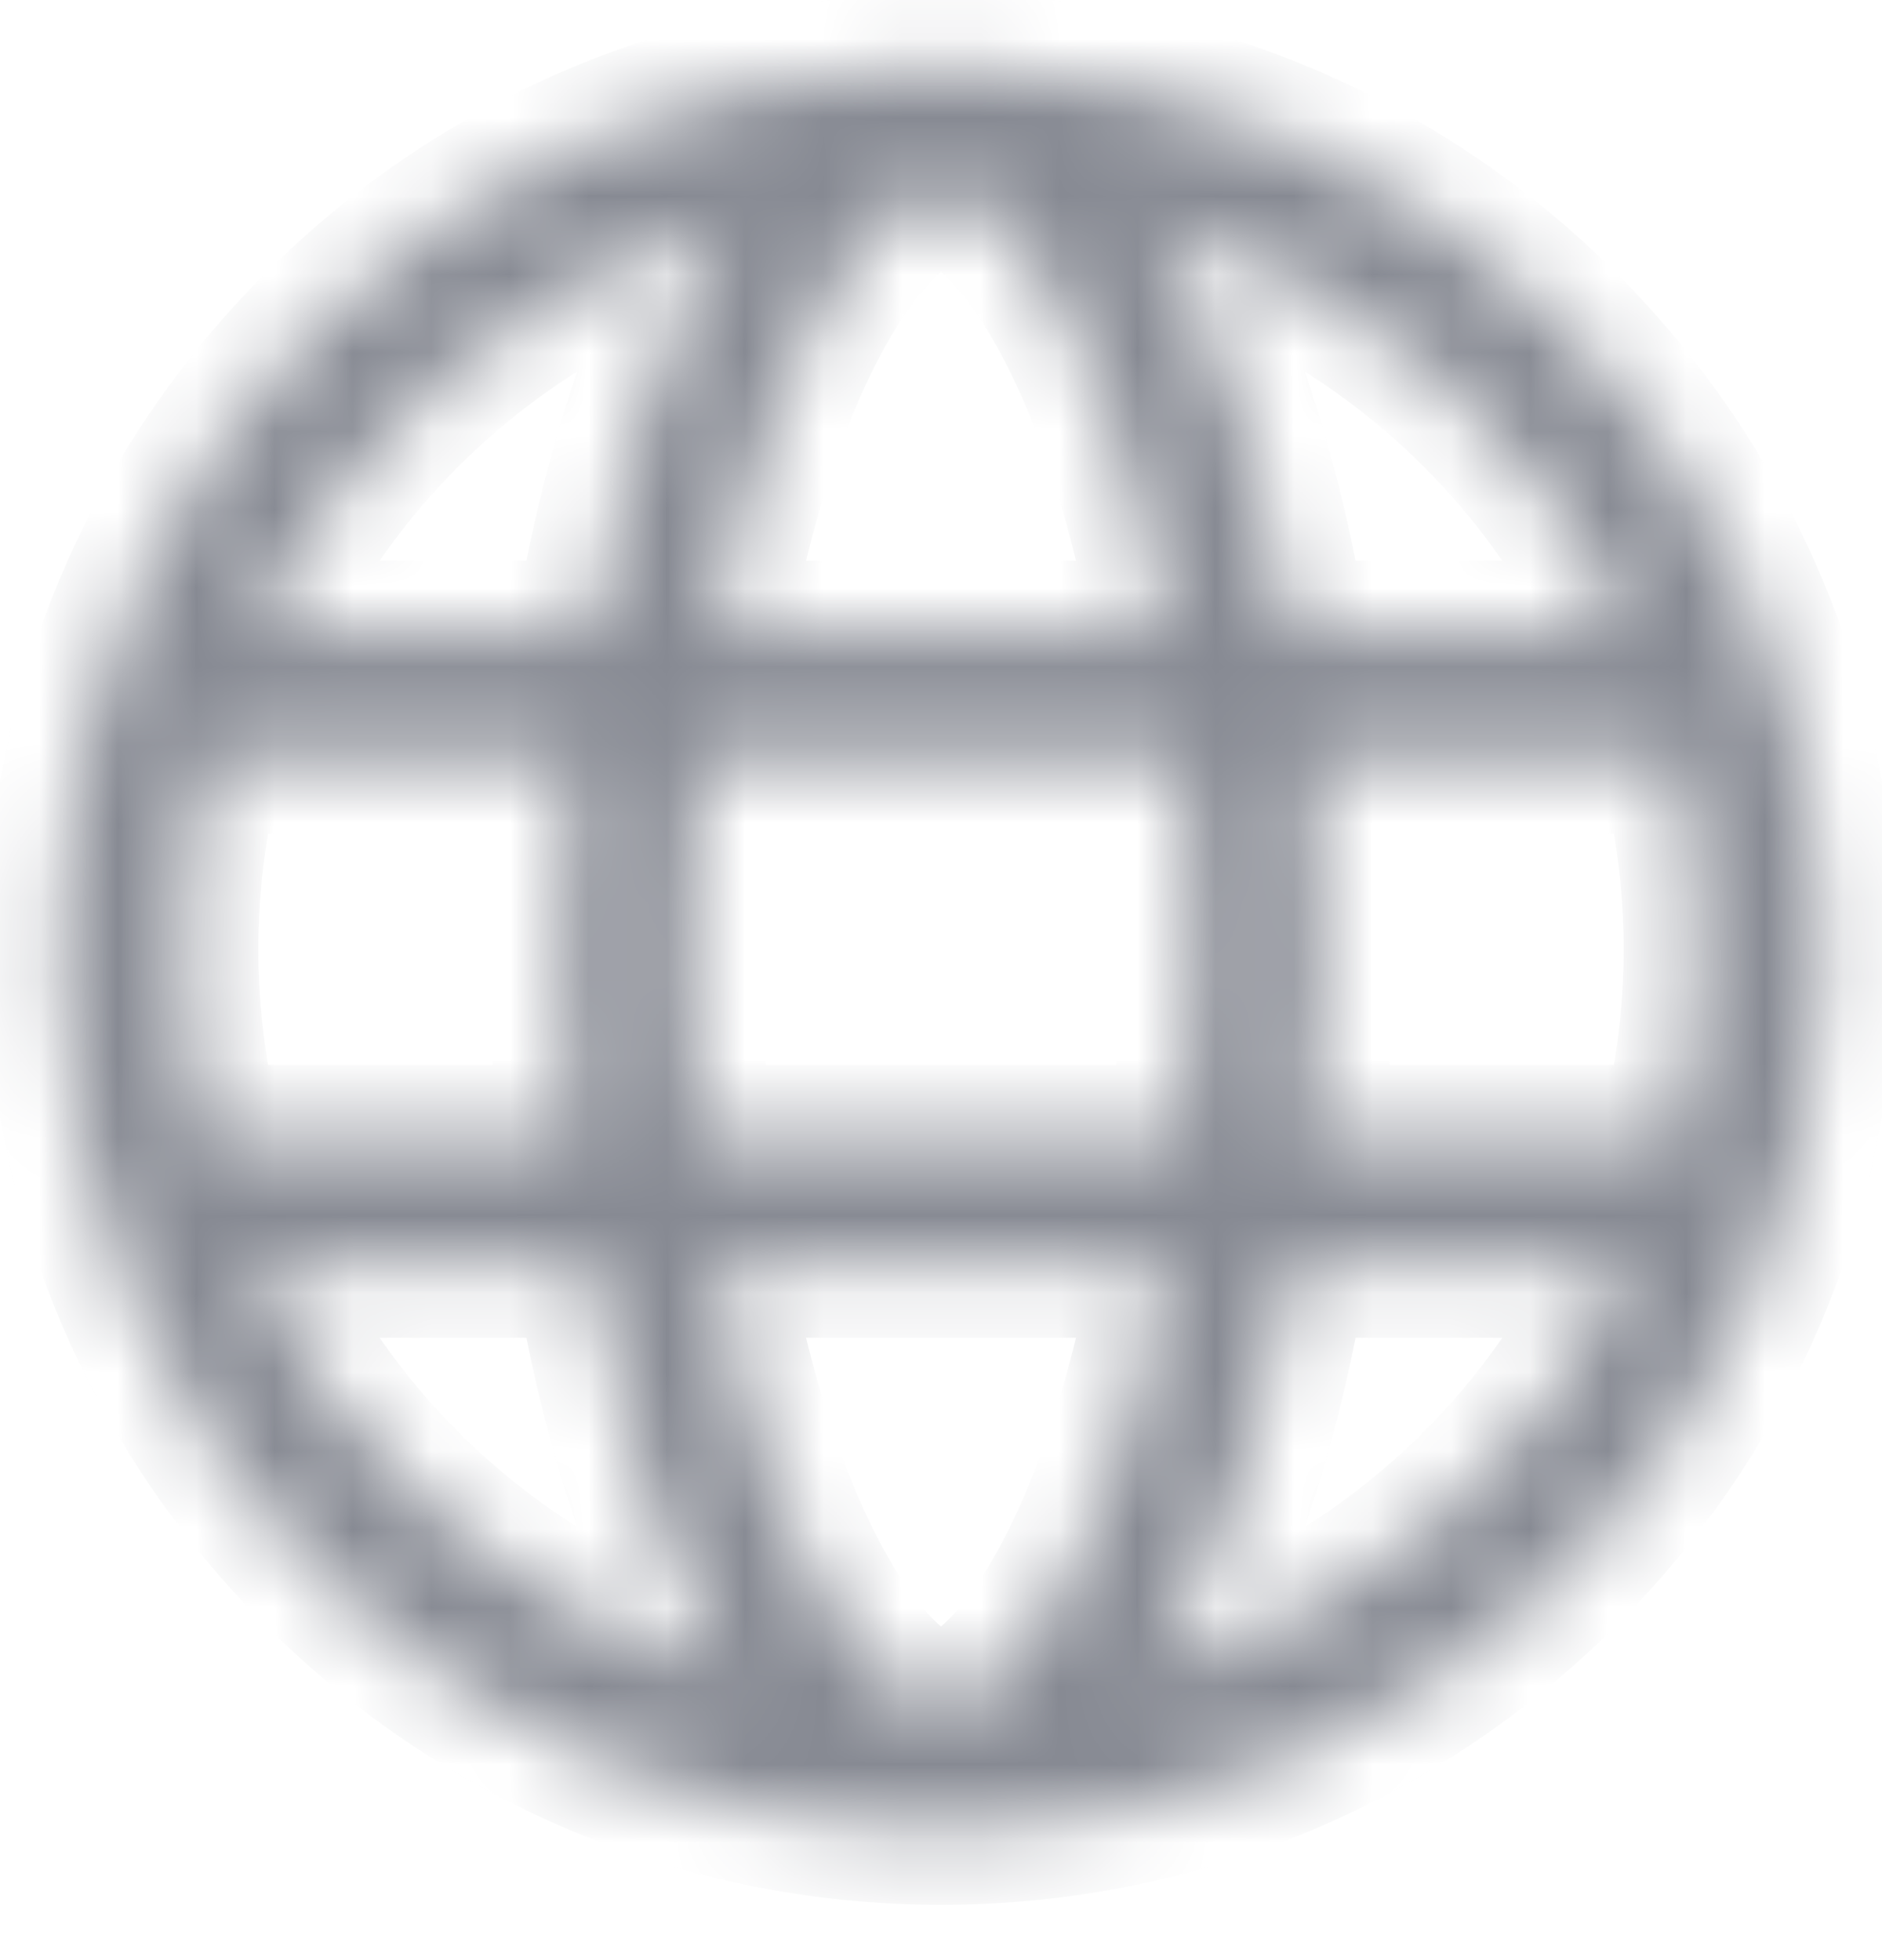 <svg width="24" height="25" viewBox="0 0 24 25" fill="none" xmlns="http://www.w3.org/2000/svg">
<mask id="path-1-inside-1_437_9166" fill="white">
<path fill-rule="evenodd" clip-rule="evenodd" d="M12.004 23.357C18.215 23.355 23.25 18.319 23.25 12.107C23.25 5.894 18.213 0.857 12 0.857C5.787 0.857 0.75 5.894 0.75 12.107C0.75 18.32 5.787 23.357 12 23.357H12.004ZM12 21.75C12.122 21.75 12.373 21.699 12.748 21.329C13.13 20.953 13.547 20.328 13.932 19.429C14.324 18.515 14.65 17.394 14.875 16.125H9.126C9.351 17.394 9.676 18.515 10.068 19.429C10.453 20.328 10.871 20.953 11.252 21.329C11.627 21.699 11.878 21.75 12 21.75ZM8.904 14.518C8.827 13.75 8.786 12.943 8.786 12.107C8.786 11.272 8.827 10.465 8.904 9.697H15.096C15.173 10.465 15.214 11.272 15.214 12.107C15.214 12.943 15.173 13.75 15.096 14.518H8.904ZM16.505 16.125C16.156 18.254 15.538 20.072 14.748 21.353C17.427 20.558 19.619 18.63 20.768 16.125H16.505ZM21.339 14.518H16.711C16.783 13.741 16.822 12.935 16.822 12.107C16.822 11.28 16.783 10.473 16.711 9.697H21.339C21.537 10.467 21.643 11.275 21.643 12.107C21.643 12.94 21.537 13.748 21.339 14.518ZM7.29 14.518H2.661C2.463 13.748 2.357 12.94 2.357 12.107C2.357 11.275 2.463 10.467 2.661 9.697H7.29C7.217 10.473 7.179 11.28 7.179 12.107C7.179 12.935 7.217 13.741 7.29 14.518ZM3.231 16.125H7.495C7.844 18.254 8.462 20.072 9.253 21.353C6.573 20.558 4.381 18.631 3.231 16.125ZM9.126 8.089H14.875C14.65 6.82 14.324 5.699 13.932 4.785C13.547 3.887 13.13 3.262 12.748 2.885C12.373 2.515 12.122 2.464 12 2.464C11.878 2.464 11.627 2.515 11.252 2.885C10.871 3.262 10.453 3.887 10.068 4.785C9.676 5.699 9.351 6.82 9.126 8.089ZM16.505 8.089H20.768C19.619 5.584 17.427 3.657 14.748 2.862C15.538 4.142 16.156 5.961 16.505 8.089ZM9.253 2.861C8.462 4.142 7.844 5.961 7.495 8.089H3.231C4.381 5.584 6.573 3.656 9.253 2.861Z"/>
</mask>
<path fill-rule="evenodd" clip-rule="evenodd" d="M12.004 23.357C18.215 23.355 23.25 18.319 23.25 12.107C23.25 5.894 18.213 0.857 12 0.857C5.787 0.857 0.75 5.894 0.75 12.107C0.75 18.32 5.787 23.357 12 23.357H12.004ZM12 21.75C12.122 21.75 12.373 21.699 12.748 21.329C13.13 20.953 13.547 20.328 13.932 19.429C14.324 18.515 14.65 17.394 14.875 16.125H9.126C9.351 17.394 9.676 18.515 10.068 19.429C10.453 20.328 10.871 20.953 11.252 21.329C11.627 21.699 11.878 21.75 12 21.75ZM8.904 14.518C8.827 13.75 8.786 12.943 8.786 12.107C8.786 11.272 8.827 10.465 8.904 9.697H15.096C15.173 10.465 15.214 11.272 15.214 12.107C15.214 12.943 15.173 13.75 15.096 14.518H8.904ZM16.505 16.125C16.156 18.254 15.538 20.072 14.748 21.353C17.427 20.558 19.619 18.63 20.768 16.125H16.505ZM21.339 14.518H16.711C16.783 13.741 16.822 12.935 16.822 12.107C16.822 11.28 16.783 10.473 16.711 9.697H21.339C21.537 10.467 21.643 11.275 21.643 12.107C21.643 12.94 21.537 13.748 21.339 14.518ZM7.29 14.518H2.661C2.463 13.748 2.357 12.94 2.357 12.107C2.357 11.275 2.463 10.467 2.661 9.697H7.29C7.217 10.473 7.179 11.28 7.179 12.107C7.179 12.935 7.217 13.741 7.29 14.518ZM3.231 16.125H7.495C7.844 18.254 8.462 20.072 9.253 21.353C6.573 20.558 4.381 18.631 3.231 16.125ZM9.126 8.089H14.875C14.65 6.82 14.324 5.699 13.932 4.785C13.547 3.887 13.13 3.262 12.748 2.885C12.373 2.515 12.122 2.464 12 2.464C11.878 2.464 11.627 2.515 11.252 2.885C10.871 3.262 10.453 3.887 10.068 4.785C9.676 5.699 9.351 6.82 9.126 8.089ZM16.505 8.089H20.768C19.619 5.584 17.427 3.657 14.748 2.862C15.538 4.142 16.156 5.961 16.505 8.089ZM9.253 2.861C8.462 4.142 7.844 5.961 7.495 8.089H3.231C4.381 5.584 6.573 3.656 9.253 2.861Z" fill="#878A93" stroke="#878A93" stroke-width="1.875" stroke-linecap="round" mask="url(#path-1-inside-1_437_9166)"/>
</svg>
